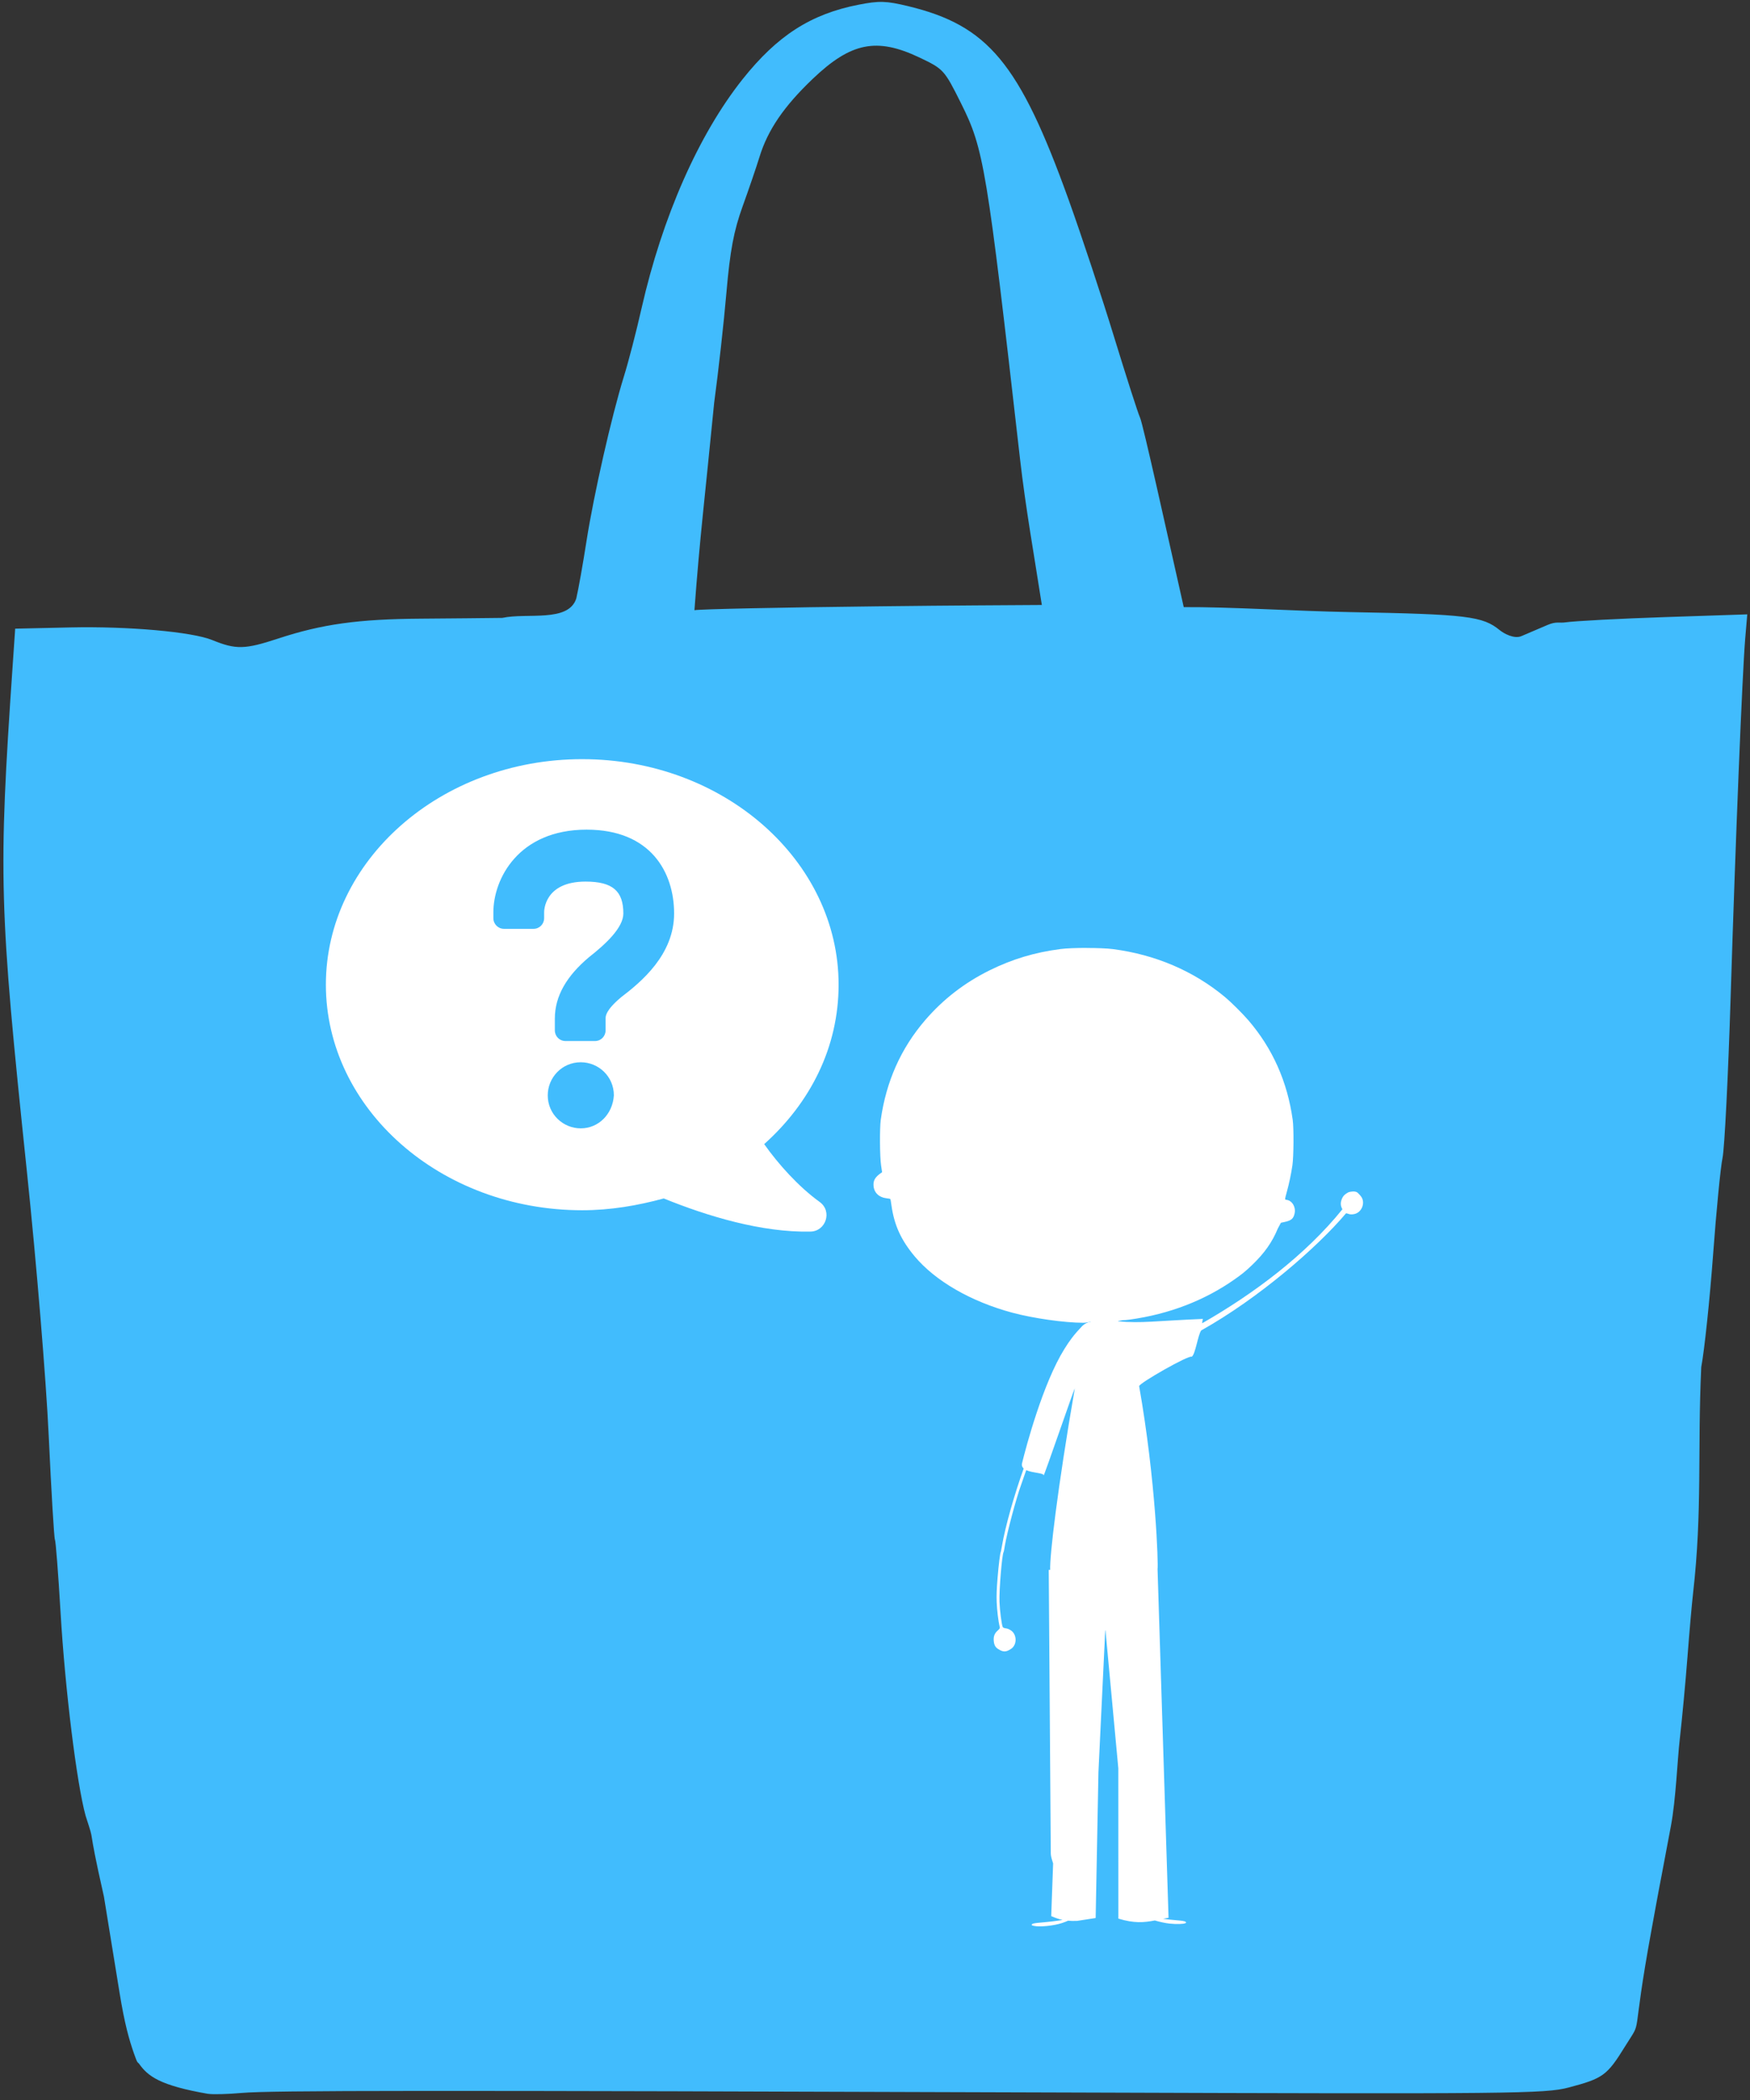 <?xml version="1.0" encoding="UTF-8" standalone="no"?>
<!-- Created with Inkscape (http://www.inkscape.org/) -->

<svg
   width="400mm"
   height="480mm"
   viewBox="0 0 400 480"
   version="1.1"
   id="svg26893"
   inkscape:version="1.1.1 (3bf5ae0d25, 2021-09-20)"
   sodipodi:docname="Shopping Bag Asset.svg"
   xmlns:inkscape="http://www.inkscape.org/namespaces/inkscape"
   xmlns:sodipodi="http://sodipodi.sourceforge.net/DTD/sodipodi-0.dtd"
   xmlns:xlink="http://www.w3.org/1999/xlink"
   xmlns="http://www.w3.org/2000/svg"
   xmlns:svg="http://www.w3.org/2000/svg">
  <rect x="0" y="0" width="400" height="480" fill="#333333" stroke="none"/>
  <sodipodi:namedview
     id="namedview26895"
     pagecolor="#ffffff"
     bordercolor="#666666"
     borderopacity="1.0"
     inkscape:pageshadow="2"
     inkscape:pageopacity="0.0"
     inkscape:pagecheckerboard="0"
     inkscape:document-units="mm"
     showgrid="false"
     inkscape:zoom="0.20149341"
     inkscape:cx="141.44383"
     inkscape:cy="538.47915"
     inkscape:window-width="1920"
     inkscape:window-height="1001"
     inkscape:window-x="-9"
     inkscape:window-y="-9"
     inkscape:window-maximized="1"
     inkscape:current-layer="layer2"
     showguides="true"
     inkscape:guide-bbox="true"
     inkscape:snap-global="false"
     fit-margin-top="0"
     fit-margin-left="0"
     fit-margin-right="0"
     fit-margin-bottom="0"
     height="580mm" />
  <defs
     id="defs26890">
    <filter
       style="color-interpolation-filters:sRGB"
       id="filter49107"
       inkscape:label="filter0">
      <feBlend
         mode="normal"
         in2="SourceGraphic"
         id="feBlend49109" />
    </filter>
    <linearGradient
       id="linearGradient18693"
       x1="121.67"
       x2="121.29"
       y1="24.22"
       y2="128.51"
       gradientUnits="userSpaceOnUse">
      <stop
         offset="0"
         id="stop24" />
      <stop
         stop-color="#371f0f"
         offset=".337"
         id="stop26" />
      <stop
         stop-color="#402412"
         offset=".843"
         id="stop28" />
      <stop
         offset="1"
         id="stop30" />
    </linearGradient>
    <linearGradient
       id="linearGradient23889"
       x1="95.135"
       x2="95.976"
       y1="62.768"
       y2="29.186"
       gradientUnits="userSpaceOnUse"
       xlink:href="#linearGradient20453" />
    <linearGradient
       id="linearGradient20453">
      <stop
         offset="0"
         id="stop9" />
      <stop
         stop-color="#402412"
         offset="1"
         id="stop11" />
    </linearGradient>
    <linearGradient
       id="linearGradient23050"
       x1="108.51"
       x2="95.001"
       y1="53.654"
       y2="25.31"
       gradientUnits="userSpaceOnUse"
       xlink:href="#linearGradient20453" />
    <linearGradient
       id="linearGradient24899"
       x1="100.39"
       x2="113.11"
       y1="53.12"
       y2="29.921"
       gradientUnits="userSpaceOnUse"
       xlink:href="#linearGradient20453" />
    <linearGradient
       id="linearGradient22540"
       x1="94.157"
       x2="119.54"
       y1="51.449"
       y2="34.985"
       gradientUnits="userSpaceOnUse"
       xlink:href="#linearGradient20453" />
    <linearGradient
       id="linearGradient22738"
       x1="117.05"
       x2="122.91"
       y1="58.648"
       y2="44.897"
       gradientUnits="userSpaceOnUse"
       xlink:href="#linearGradient20453" />
    <linearGradient
       id="linearGradient45629-8-4"
       x1="123.66"
       x2="114.77"
       y1="91.869"
       y2="114.29"
       gradientUnits="userSpaceOnUse"
       gradientTransform="matrix(1.275,1.333,-1.333,1.275,2949.628,817.204)">
      <stop
         offset="0"
         id="stop19" />
      <stop
         stop-opacity="0"
         offset="1"
         id="stop21" />
    </linearGradient>
    <linearGradient
       id="linearGradient49510"
       x1="48.345"
       x2="73.787"
       y1="158.74"
       y2="158.74"
       gradientTransform="translate(16.851,-0.255)"
       gradientUnits="userSpaceOnUse"
       xlink:href="#linearGradient45091" />
    <linearGradient
       id="linearGradient45091">
      <stop
         offset="0"
         id="stop2" />
      <stop
         stop-opacity="0"
         offset=".532"
         id="stop4" />
      <stop
         stop-opacity=".405"
         offset="1"
         id="stop6" />
    </linearGradient>
    <linearGradient
       id="linearGradient50786"
       x1="53.241"
       x2="68.013"
       y1="158.74"
       y2="158.67"
       gradientTransform="translate(16.851,-0.255)"
       gradientUnits="userSpaceOnUse">
      <stop
         offset="0"
         id="stop46" />
      <stop
         stop-opacity="0"
         offset=".485"
         id="stop48" />
      <stop
         stop-opacity="0"
         offset=".718"
         id="stop50" />
      <stop
         offset="1"
         id="stop52" />
    </linearGradient>
    <filter
       id="filter65283"
       x="-0.051"
       y="-0.06"
       width="1.102"
       height="1.121"
       color-interpolation-filters="sRGB">
      <feGaussianBlur
         stdDeviation="0.373"
         id="feGaussianBlur58" />
    </filter>
    <linearGradient
       id="linearGradient45629-8-4-9-2"
       x1="123.66"
       x2="114.77"
       y1="91.869"
       y2="114.29"
       gradientUnits="userSpaceOnUse"
       xlink:href="#linearGradient45671"
       gradientTransform="matrix(1.275,1.333,-1.333,1.275,3120.014,975.142)" />
    <linearGradient
       id="linearGradient45671">
      <stop
         offset="0"
         id="stop25" />
      <stop
         stop-opacity="0"
         offset="1"
         id="stop27" />
    </linearGradient>
    <clipPath
       id="clipPath7489-5">
      <path
         d="m 88.295,135.41 v 68.8 h 17.287 v -68.8 z m 3.121,39.615 c 0.148,2.6e-4 0.136,-0.01 0.119,0.182 0.021,0.02 0.04,0.04 0.056,0.058 0.023,0.007 0.04,0.004 0.051,-0.015 0.005,-0.025 0.008,-0.051 0.009,-0.083 -5.29e-4,-0.007 -0.001,-0.014 -0.002,-0.022 0.001,0.006 0.002,0.011 0.002,0.014 1.1e-5,0.003 2.9e-5,0.005 0,0.008 0.003,0.041 -5.29e-4,0.067 -0.009,0.083 -0.004,0.02 -0.01,0.039 -0.017,0.062 2.38e-4,5.2e-4 7.93e-4,0.001 0.001,0.002 h 0.507 l 0.001,-0.001 c 0.444,0 0.444,0.439 0,0.439 h -0.272 c -0.007,0.034 -0.02,0.07 -0.038,0.109 -0.012,0.026 -0.033,0.048 -0.055,0.067 -0.09,0.082 -0.089,0.074 -0.18,0.111 -0.092,0.027 -0.123,0.036 -0.144,0.042 0.019,-0.006 0.04,-0.013 0.044,-0.015 -0.001,-5.3e-4 -0.018,0.003 -0.047,0.009 -7.94e-4,0.002 -0.001,0.005 -0.002,0.007 -0.001,0.003 -0.002,0.007 -0.003,0.01 -0.001,0.003 -0.002,0.006 -0.003,0.01 0.032,0.044 0.062,0.09 0.088,0.138 0.009,0.016 -0.017,0.024 -0.04,0.032 -2.65e-4,1.3e-4 -7.94e-4,2.6e-4 -0.001,5.3e-4 -0.002,7.9e-4 -0.003,0.001 -0.005,0.002 -0.004,0.001 -0.007,0.003 -0.01,0.004 -7.94e-4,2.7e-4 -0.002,8e-4 -0.003,0.001 -5.29e-4,2.7e-4 -0.002,8e-4 -0.002,10e-4 -0.003,0.002 -0.006,0.003 -0.009,0.005 -2.64e-4,2.4e-4 -7.93e-4,2.6e-4 -0.001,5.3e-4 -0.023,0.02 -0.044,0.042 -0.067,0.064 -0.004,0.004 -0.007,0.008 -0.011,0.011 0.014,0.045 0.022,0.111 0.027,0.211 5.29e-4,0.008 -0.001,0.016 -0.004,0.023 0.02,0.03 0.038,0.061 0.056,0.092 0.007,0.013 -0.005,0.021 -0.028,0.025 -0.002,0.021 -0.05,0.023 -0.07,0.038 -0.024,0.018 -0.049,0.043 -0.071,0.067 -0.003,0.008 -0.006,0.018 -0.01,0.029 0.019,0.007 0.052,0.021 0.038,0.018 -0.007,-0.001 -0.014,-0.003 -0.021,-0.005 0.046,0.026 0.1,0.046 0.126,0.091 0.095,0.166 -0.013,0.242 -0.11,0.352 -0.016,0.018 -0.032,0.034 -0.05,0.05 0.006,2.6e-4 0.011,7.9e-4 0.017,0.001 0.051,0.372 0.2,0.408 -0.02,0.441 -0.01,10e-4 -0.02,10e-4 -0.029,10e-4 0.001,0.002 0.003,0.004 0.003,0.006 0.013,0.05 0.02,0.102 0.022,0.155 0.053,0.029 0.101,0.07 0.114,0.13 0.008,0.039 0.017,0.08 0.01,0.119 -0.009,0.044 -0.038,0.081 -0.057,0.122 -0.04,0.026 -0.078,0.056 -0.12,0.08 -0.012,0.007 -0.026,0.008 -0.039,0.01 -0.027,0.004 -0.054,0.008 -0.081,0.011 -0.007,2.6e-4 -0.015,0.001 -0.023,-0.001 -0.001,-2.6e-4 -0.002,-7.9e-4 -0.004,-0.001 -0.019,0.003 -0.043,0.022 -0.057,0.009 -0.013,-0.011 -0.025,-0.022 -0.037,-0.033 -0.021,-0.006 -0.035,-0.009 -0.019,-0.007 0.005,7.9e-4 0.01,0.002 0.014,0.003 -0.013,-0.011 -0.024,-0.022 -0.036,-0.034 -0.033,-5.3e-4 -0.066,-5.3e-4 -0.099,-0.001 0.007,0.005 0.015,0.011 0.022,0.017 -0.004,-0.003 -0.009,-0.006 -0.012,-0.007 -0.006,-0.003 -0.012,-0.006 -0.018,-0.009 -0.014,-1e-4 -0.028,-1.3e-4 -0.042,-0.001 -0.027,-0.002 -0.055,-0.005 -0.082,-0.008 -0.071,-0.011 -0.152,-0.018 -0.195,-0.098 -0.006,-0.012 -0.011,-0.024 -0.013,-0.037 -0.01,-0.004 -0.021,-0.009 -0.031,-0.013 -0.048,-0.014 -0.093,-0.038 -0.126,-0.068 -0.01,-0.009 -0.019,-0.018 -0.028,-0.027 -0.023,-0.021 -0.046,-0.047 -0.076,-0.08 -0.009,-0.01 -0.018,-0.03 -0.026,-0.053 -0.031,-0.032 -0.055,-0.07 -0.082,-0.106 -0.011,-0.015 -0.024,-0.03 -0.034,-0.046 -0.014,-0.021 -0.025,-0.043 -0.038,-0.065 -0.003,-0.008 -0.006,-0.017 -0.009,-0.025 -0.012,-0.013 -0.026,-0.031 -0.05,-0.064 -0.012,-0.016 -0.035,-0.037 -0.025,-0.054 0.045,-0.072 0.094,-0.145 0.152,-0.208 -0.022,0.002 -0.04,0.004 -0.045,0.005 0.004,-7.9e-4 0.024,-0.004 0.049,-0.009 0.027,-0.029 0.056,-0.057 0.087,-0.081 0.004,-0.003 0.056,0.017 0.094,0.032 0.002,-0.001 0.004,-0.002 0.007,-0.004 -0.076,-0.078 -0.154,-0.154 -0.211,-0.246 -0.013,-0.021 0.035,-0.033 0.055,-0.047 0.006,-0.004 0.012,-0.008 0.018,-0.011 -0.008,-0.026 -0.015,-0.053 -0.019,-0.08 -0.006,-0.034 0.05,-0.032 0.09,-0.039 0.064,-0.029 0.124,-0.055 0.183,-0.083 0.005,-0.006 0.014,-0.017 0.021,-0.026 -0.069,-0.012 -0.137,-0.071 -0.202,-0.216 -0.033,-0.074 0.083,-0.14 0.125,-0.21 0.007,-0.004 0.013,-0.008 0.02,-0.012 -0.096,-0.061 -0.127,-0.109 -0.12,-0.186 -0.008,-0.012 -0.017,-0.024 -0.025,-0.036 0.014,-0.014 0.027,-0.03 0.041,-0.044 0.006,-0.019 0.016,-0.036 0.024,-0.054 0.019,-0.029 0.037,-0.059 0.057,-0.087 0.003,-0.004 0.007,-0.01 0.011,-0.015 l 5.3e-4,-5.3e-4 c 0.002,-0.007 0.004,-0.012 0.007,-0.022 0.012,-0.027 0.024,-0.054 0.037,-0.081 0.012,-0.023 0.028,-0.043 0.041,-0.066 0.016,-0.029 0.03,-0.06 0.047,-0.089 -0.057,-0.08 -0.083,-0.192 -0.039,-0.255 0.086,-0.05 0.12,-0.077 0.143,-0.092 -0.01,-0.004 0.017,-0.014 0.027,-0.019 0.04,-0.022 0.082,-0.042 0.122,-0.062 0.058,-0.03 0.119,-0.05 0.182,-0.065 0.049,-0.046 0.055,-0.027 0.131,-0.05 0.016,-0.005 0.032,-0.011 0.049,-0.017 0.028,-0.01 0.055,-0.02 0.083,-0.031 0.007,-0.003 0.008,-0.003 0.014,-0.006 0.005,-0.074 0.041,-0.079 0.091,-0.053 0.002,-8e-4 0.005,-0.001 0.007,-0.002 -0.002,7.9e-4 -0.003,0.002 -0.005,0.003 0.005,0.003 0.01,0.006 0.015,0.009 0.009,-0.003 0.02,-0.007 0.03,-0.011 -0.003,-0.002 -0.005,-0.003 -0.007,-0.004 -0.008,-0.004 -0.017,-0.003 -0.025,0 0.002,-5.2e-4 0.003,-0.002 0.005,-0.002 0.029,-0.013 0.068,-0.018 0.098,-0.023 z m -1.31,2.383 c -0.001,0.001 -0.002,0.003 -0.004,0.004 0.028,-0.003 0.064,-0.006 0.103,-0.007 -5.29e-4,-0.002 -0.001,-0.003 -0.002,-0.005 -0.004,-0.011 0.022,-0.009 0.033,-0.014 7.94e-4,-2.6e-4 0.001,-7.9e-4 0.002,-0.001 -0.062,0.011 -0.104,0.018 -0.132,0.023 z m 0.844,0.991 c 0.002,10e-4 0.003,0.003 0.005,0.004 0.027,0.007 0.067,0.017 0.087,0.023 0.001,-1.5e-4 0.002,-2.6e-4 0.004,-5.3e-4 -0.032,-0.008 -0.063,-0.02 -0.095,-0.026 z m 0.34,-1.539 c -0.006,-0.003 -0.012,-0.008 -0.018,-0.011 -5.29e-4,0.002 -0.001,0.003 -0.002,0.005 0.006,0.002 0.013,0.004 0.019,0.006 z m -0.018,-0.011 c 1.64e-4,-5.3e-4 2.64e-4,-0.001 5.29e-4,-0.002 -0.002,-8e-4 -0.005,-0.002 -0.007,-0.003 0.002,0.002 0.005,0.003 0.007,0.004 z m 0.353,-1.535 h -0.002 c -2.64e-4,7.9e-4 -2.38e-4,0.002 -5.29e-4,0.003 -0.005,0.01 -0.009,0.019 -0.012,0.027 0.018,-0.002 0.021,-0.013 0.014,-0.03 z m -0.002,0 c 1.72e-4,-5.3e-4 2.65e-4,-0.001 5.29e-4,-0.002 -0.006,-0.013 -0.018,-0.029 -0.034,-0.047 -0.017,-0.005 -0.037,-0.017 -0.058,-0.032 -0.002,0.024 -0.004,0.051 -0.006,0.081 h 0.003 z m -0.091,-0.081 c 7.93e-4,-0.009 0.002,-0.018 0.003,-0.026 -0.054,-0.051 -0.119,-0.103 -0.16,-0.133 7.94e-4,0.012 0.001,0.024 0.002,0.036 0.052,0.041 0.108,0.091 0.156,0.124 z m -0.133,-0.202 c -0.007,-5.3e-4 -0.027,0.002 -0.027,0.01 7.2e-5,7.9e-4 -7.1e-5,0.002 0,0.003 0.011,-0.004 0.015,-0.006 0.027,-0.01 0.002,-0.001 0.002,-0.002 -5.29e-4,-0.002 z m -0.109,0.042 c -0.002,1.7e-4 -0.021,0.007 -0.039,0.015 -0.002,10e-4 -0.005,0.002 -0.007,0.003 -0.012,0.004 -0.021,0.009 -0.027,0.011 0.008,-0.003 0.026,-0.009 0.055,-0.02 0,0 5.29e-4,-5.3e-4 5.29e-4,-5.3e-4 7.94e-4,-2.6e-4 0.002,-7.9e-4 0.003,-0.001 0.009,-0.004 0.016,-0.007 0.015,-0.007 z m -0.101,0.049 c -0.001,2.4e-4 -0.003,0.001 -0.003,0.002 -0.002,0.003 -0.004,0.005 -0.007,0.008 0.004,-0.003 0.007,-0.006 0.011,-0.009 5.29e-4,-5.3e-4 -5.29e-4,-8e-4 -0.002,-5.3e-4 z m 0.038,2.188 c 0.023,0.02 0.021,0.006 0,0 z m 0.012,0.477 c -0.002,6e-5 -0.005,5.3e-4 -0.007,5.3e-4 1.77e-4,0.001 2.65e-4,0.002 5.29e-4,0.003 0.007,-0.002 0.011,-0.003 0.013,-0.004 -0.001,-5e-5 -0.003,-1.3e-4 -0.006,0 z m -0.467,0.42 c -0.005,0.002 -0.009,0.005 -0.014,0.008 0.001,0.004 0.003,0.009 0.004,0.014 0.008,-0.004 0.015,-0.008 0.022,-0.012 -0.003,-0.004 -0.005,-0.006 -0.007,-0.009 -0.002,-6e-5 -0.003,-5.3e-4 -0.005,-5.3e-4 z"
         fill="#ff0000"
         id="path48-4" />
    </clipPath>
    <linearGradient
       id="linearGradient105563"
       x1="137.49"
       x2="24.124"
       y1="86.815"
       y2="87.745"
       gradientUnits="userSpaceOnUse"
       xlink:href="#linearGradient110076"
       gradientTransform="translate(4.706,-0.106)" />
    <linearGradient
       id="linearGradient110076">
      <stop
         stop-color="#3c200d"
         offset="0"
         id="stop2-2" />
      <stop
         stop-color="#231308"
         offset="1"
         id="stop4-8" />
    </linearGradient>
    <linearGradient
       id="linearGradient104855"
       x1="112.79"
       x2="93.033"
       y1="36.12"
       y2="44.524"
       gradientUnits="userSpaceOnUse"
       xlink:href="#linearGradient104853"
       gradientTransform="translate(4.706,-0.106)" />
    <linearGradient
       id="linearGradient104853">
      <stop
         stop-color="#3c200d"
         offset="0"
         id="stop7" />
      <stop
         offset="1"
         id="stop9-7" />
    </linearGradient>
    <linearGradient
       id="linearGradient105061"
       x1="110.16"
       x2="81.036"
       y1="46.724"
       y2="58.417"
       gradientUnits="userSpaceOnUse"
       xlink:href="#linearGradient104853"
       gradientTransform="translate(4.706,-0.106)" />
    <linearGradient
       id="linearGradient110366"
       x1="92.137"
       x2="123.04"
       y1="60.608"
       y2="60.608"
       gradientUnits="userSpaceOnUse"
       xlink:href="#linearGradient110076"
       gradientTransform="translate(4.706,-0.106)" />
    <linearGradient
       id="linearGradient110217"
       x1="126.53"
       x2="111.74"
       y1="65.781"
       y2="66.401"
       gradientUnits="userSpaceOnUse"
       xlink:href="#linearGradient110076"
       gradientTransform="translate(4.706,-0.106)" />
    <filter
       id="filter103773-9"
       x="-0.026"
       y="-0.041"
       width="1.051"
       height="1.082"
       color-interpolation-filters="sRGB">
      <feGaussianBlur
         stdDeviation="0.274"
         id="feGaussianBlur38-6" />
    </filter>
    <linearGradient
       id="linearGradient82654-7"
       x1="89.924"
       x2="127.99"
       y1="163.65"
       y2="163.65"
       gradientUnits="userSpaceOnUse"
       xlink:href="#linearGradient45091"
       gradientTransform="matrix(1.275,1.333,-1.333,1.275,3120.014,975.142)" />
    <filter
       id="filter83355-6"
       x="-0.032"
       y="-0.065"
       width="1.065"
       height="1.13"
       color-interpolation-filters="sRGB">
      <feGaussianBlur
         stdDeviation="0.238"
         id="feGaussianBlur35-3" />
    </filter>
    <clipPath
       id="clipPath1523-6">
      <path
         d="m 164.14,60.065 c -0.176,0.038 -0.664,0.144 -1.086,0.236 -0.998,0.217 -2.882,0.197 -4.135,-0.045 -1.282,-0.247 -3.332,-1.161 -4.383,-1.954 -5.9,-4.447 -5.891,-13.208 0.018,-17.68 1.021,-0.773 3.718,-1.889 4.921,-2.037 2.592,-0.318 4.845,0.104 7.032,1.317 3.931,2.182 6.104,6.612 5.484,11.181 -0.164,1.212 -0.859,3.092 -1.547,4.186 -0.665,1.057 -1.918,2.417 -2.864,3.107 -0.715,0.522 -2.813,1.551 -3.44,1.687 z m -39.391,12.498 c -2.278,0.625 -4.177,0.845 -6.331,0.733 -5.486,-0.285 -10.687,-3.007 -13.947,-7.3 -1.192,-1.57 -1.74,-2.53 -2.502,-4.385 -0.39,-0.949 -0.806,-2.156 -0.925,-2.681 -1.409,-6.239 0.09,-12.224 4.269,-17.052 0.876,-1.012 2.827,-2.653 4.095,-3.446 1.455,-0.909 4.147,-2.018 5.8,-2.388 7.162,-1.606 14.752,1.119 19.115,6.864 1.192,1.57 1.74,2.53 2.502,4.385 1.962,4.777 1.949,9.632 -0.04,14.426 -1.542,3.717 -4.065,6.687 -7.453,8.773 -1.258,0.774 -3.419,1.75 -4.583,2.07 z"
         fill="url(#linearGradient1527)"
         id="path7-4" />
    </clipPath>
    <radialGradient
       id="radialGradient2958-2"
       cx="89.798"
       cy="95.813"
       r="18.841"
       gradientTransform="matrix(4.728,-0.003,0.004,4.904,2622.405,575.468)"
       gradientUnits="userSpaceOnUse">
      <stop
         offset="0"
         id="stop7-0" />
      <stop
         stop-opacity="0"
         offset="1"
         id="stop9-7-2" />
    </radialGradient>
    <radialGradient
       id="radialGradient3780-4"
       cx="130.27"
       cy="107.07"
       r="10.993"
       gradientTransform="matrix(4.146,0,0,4.133,2675.039,649.191)"
       gradientUnits="userSpaceOnUse">
      <stop
         offset="0"
         id="stop12-5" />
      <stop
         stop-opacity="0"
         offset="1"
         id="stop14-58" />
    </radialGradient>
    <linearGradient
       id="linearGradient45629-8-4-6"
       x1="123.66"
       x2="114.77"
       y1="91.869"
       y2="114.29"
       gradientUnits="userSpaceOnUse"
       xlink:href="#linearGradient45629-8-4-6">
      <stop
         offset="0"
         id="stop8" />
      <stop
         stop-opacity="0"
         offset="1"
         id="stop10" />
    </linearGradient>
    <filter
       id="filter5344-4"
       x="-0.013"
       y="-0.007"
       width="1.027"
       height="1.014"
       color-interpolation-filters="sRGB">
      <feGaussianBlur
         stdDeviation="0.056"
         id="feGaussianBlur19" />
    </filter>
    <filter
       id="filter5367-5"
       x="-0.009"
       y="-0.017"
       width="1.019"
       height="1.034"
       color-interpolation-filters="sRGB">
      <feGaussianBlur
         stdDeviation="0.084"
         id="feGaussianBlur22" />
    </filter>
    <filter
       id="filter7744-7-4-2"
       x="-0.034"
       y="-0.009"
       width="1.068"
       height="1.017"
       color-interpolation-filters="sRGB">
      <feGaussianBlur
         stdDeviation="0.033"
         id="feGaussianBlur2-7" />
    </filter>
    <filter
       id="filter7744-7-4-9-3"
       x="-0.032"
       y="-0.006"
       width="1.064"
       height="1.012"
       color-interpolation-filters="sRGB">
      <feGaussianBlur
         stdDeviation="0.033"
         id="feGaussianBlur8-8" />
    </filter>
    <filter
       id="filter7744-7-0-1"
       x="-0.06"
       y="-0.02"
       width="1.12"
       height="1.039"
       color-interpolation-filters="sRGB">
      <feGaussianBlur
         stdDeviation="0.07"
         id="feGaussianBlur5-7" />
    </filter>
    <filter
       id="filter1317-9"
       x="-0.022"
       y="-0.045"
       width="1.039"
       height="1.092"
       color-interpolation-filters="sRGB">
      <feGaussianBlur
         stdDeviation="0.265"
         id="feGaussianBlur11-9" />
    </filter>
    <filter
       id="filter5908"
       x="-0.03"
       y="-0.028"
       width="1.06"
       height="1.055"
       color-interpolation-filters="sRGB">
      <feGaussianBlur
         stdDeviation="0.074"
         id="feGaussianBlur20" />
    </filter>
    <filter
       id="filter8266"
       x="-0.031"
       y="-0.08"
       width="1.056"
       height="1.162"
       color-interpolation-filters="sRGB">
      <feGaussianBlur
         stdDeviation="0.074"
         id="feGaussianBlur26-3" />
    </filter>
    <filter
       id="filter8667"
       x="-0.023"
       y="-0.008"
       width="1.046"
       height="1.016"
       color-interpolation-filters="sRGB">
      <feGaussianBlur
         stdDeviation="0.074"
         id="feGaussianBlur29-7" />
    </filter>
    <linearGradient
       id="linearGradient1707"
       x1="111.62"
       x2="111.57"
       y1="117.36"
       y2="126.45"
       gradientUnits="userSpaceOnUse"
       gradientTransform="matrix(4.146,0,0,4.146,2675.039,647.755)">
      <stop
         offset="0"
         id="stop2-5" />
      <stop
         stop-color="#bf4c4c"
         offset="1"
         id="stop4-5" />
    </linearGradient>
    <linearGradient
       id="linearGradient3034"
       x1="111.3"
       x2="111.38"
       y1="118.14"
       y2="123.2"
       gradientUnits="userSpaceOnUse"
       gradientTransform="matrix(4.146,0,0,4.146,2675.039,647.755)">
      <stop
         offset="0"
         id="stop7-1" />
      <stop
         stop-color="#fff"
         offset="1"
         id="stop9-1" />
    </linearGradient>
    <filter
       id="filter5858"
       x="-0.001"
       y="-0.003"
       width="1.002"
       height="1.006"
       color-interpolation-filters="sRGB">
      <feGaussianBlur
         stdDeviation="0.003"
         id="feGaussianBlur12-90" />
    </filter>
    <clipPath
       id="id2">
      <path
         d="M 356.941,603.805 H 832.891 V 1079.754 H 356.941 Z m 0,0"
         clip-rule="nonzero"
         id="path5" />
    </clipPath>
    <clipPath
       id="id1">
      <path
         d="M 85.289,1175.422 H 561.238 V 1610 H 85.289 Z m 0,0"
         clip-rule="nonzero"
         id="path2" />
    </clipPath>
    <clipPath
       id="id4">
      <path
         d="m 833,70.723 h 38 V 146 h -38 z m 0,0"
         clip-rule="nonzero"
         id="path11" />
    </clipPath>
    <clipPath
       id="id5">
      <path
         d="m 1016.191,285 h 75.668 v 38.691 h -75.668 z m 0,0"
         clip-rule="nonzero"
         id="path14-0" />
    </clipPath>
    <clipPath
       id="id6">
      <path
         d="m 836,466 h 39 v 75.426 h -39 z m 0,0"
         clip-rule="nonzero"
         id="path17" />
    </clipPath>
    <clipPath
       id="id7">
      <path
         d="M 616.016,288 H 692 v 39 h -75.984 z m 0,0"
         clip-rule="nonzero"
         id="path20" />
    </clipPath>
    <clipPath
       id="id2-0">
      <path
         d="m 72.535,318.617 h 62.25 v 56.25 H 72.535 Z m 0,0"
         clip-rule="nonzero"
         id="path5-2" />
    </clipPath>
    <clipPath
       id="id3">
      <path
         d="M 37,420.219 H 268.527 V 756.387 H 37 Z m 0,0"
         clip-rule="nonzero"
         id="path8" />
    </clipPath>
  </defs>
  <g
     inkscape:groupmode="layer"
     id="layer2"
     inkscape:label="Traits Images"
     style="display:inline;opacity:1"
     transform="translate(-2076.291,-289.41)">
    <g
       id="g97560-5"
       style="display:inline"
       transform="translate(450.302,-68.877)" />
    <path
       fill="#41bcfd"
       d="m 2123.873,768.009 c -11.13,-1.922 -13.77,-4.069 -15.754,-6.829 -0.423,-0.578 -0.333,0.13 -1.227,-2.453 -1.054,-3.031 -2.12,-6.676 -3.272,-13.823 -1.116,-6.959 -2.727,-16.842 -3.57,-21.961 -4.19,-18.494 -1.711,-10.839 -4.19,-18.494 -2.033,-7.371 -4.685,-28.837 -5.726,-46.458 -0.522,-8.869 -1.104,-16.371 -1.289,-16.666 -0.189,-0.283 -0.819,-10.91 -1.413,-23.601 -0.594,-12.868 -2.814,-39.724 -5.008,-60.682 -6.345,-60.541 -6.532,-67.346 -3.247,-115.385 l 0.585,-8.551 12.605,-0.283 c 13.163,-0.295 27.801,1.002 32.412,2.878 5.479,2.229 7.449,2.182 15.183,-0.365 9.94,-3.267 18.269,-4.423 32.535,-4.517 6.445,-0.043 14.812,-0.13 18.616,-0.177 5.64,-1.222 15.095,1.111 16.895,-4.425 0.486,-2.052 1.536,-7.961 2.342,-13.139 1.649,-10.556 5.738,-28.578 8.54,-37.601 1.029,-3.291 2.85,-10.308 4.04,-15.592 4.76,-20.923 13.026,-39.676 23.078,-52.344 7.957,-10.002 15.605,-14.92 26.537,-17.055 4.685,-0.92 6.321,-0.873 11.255,0.318 18.344,4.411 25.495,13.009 36.737,44.229 2.925,8.138 7.623,22.303 10.424,31.468 2.813,9.164 5.466,17.432 5.912,18.376 0.683,1.462 6.202,26.518 9.986,43.305 10.438,-0.07 25.433,0.9 37.932,1.136 26.797,0.496 30.403,0.932 34.295,4.128 0.917,0.755 3.309,2.076 4.945,1.368 l 5.987,-2.559 c 1.996,-0.861 2.702,-0.389 4.054,-0.59 2.231,-0.318 12.493,-0.861 22.818,-1.203 l 18.777,-0.625 -0.468,5.484 c -0.666,8.02 -2.194,45.267 -3.346,82.396 -0.558,17.869 -1.389,34.204 -1.835,36.327 -0.45,2.111 -1.426,12.113 -2.168,22.221 -0.747,10.108 -1.959,21.643 -2.702,25.641 -0.89,19.272 0.288,32.729 -1.872,51.707 -0.27,2.347 -0.846,8.881 -1.277,14.531 -0.432,5.638 -1.227,14.094 -1.76,18.8 -0.549,4.694 -0.872,13.717 -2.032,19.874 -2.133,11.323 -1.996,10.639 -2.133,11.323 -0.45,2.206 -2.218,11.96 -2.218,11.96 -5.02,27.257 -1.835,20.145 -6.123,27.056 -4.115,6.664 -5.032,7.324 -12.902,9.4 -5.343,1.415 -12.481,1.486 -112.406,1.144 -149.7,-0.508 -184.194,-0.496 -190.887,0.094 -3.21,0.283 -6.656,0.377 -7.648,0.2 z m 153.034,-340.01 c 18.022,-0.217 29.17,-0.245 37.52,-0.307 -1.711,-11.051 -3.7,-22.125 -4.989,-33.4 -7.623,-66.957 -8.255,-70.802 -13.473,-81.252 -3.842,-7.702 -3.991,-7.855 -9.568,-10.509 -9.73,-4.612 -15.593,-3.432 -24.318,4.883 -6.594,6.286 -10.288,11.688 -12.184,17.845 -0.683,2.241 -2.429,7.348 -3.868,11.334 -2.02,5.602 -2.863,10.12 -3.693,19.661 -0.585,6.817 -1.847,18.163 -2.802,25.205 -2.172,22.22 -3.229,30.167 -4.513,47.425 1.264,-0.247 20.116,-0.637 41.881,-0.885 z"
       fill-opacity="1"
       fill-rule="nonzero"
       id="path24"
       style="stroke-width:3.095"
       sodipodi:nodetypes="cccccccccccccccccccccccccccccccccccccccccccccccccccccccccccccccsc" />
    <path
       id="path37"
       style="fill:#ffffff;fill-opacity:1;stroke-width:1.868"
       d="m 2209.375,462.932 c -32.4,0 -58.596,23.226 -58.596,51.547 0,28.35 26.197,51.558 58.596,51.558 6.473,0 12.676,-1.075 18.631,-2.695 9.983,4.057 22.41,7.816 33.494,7.568 3.51,0 5.131,-4.603 2.139,-6.771 -4.853,-3.51 -9.436,-8.633 -12.676,-13.215 10.537,-9.435 17.009,-22.127 17.009,-36.444 0,-28.321 -26.197,-51.547 -58.597,-51.547 z m 1.025,16.113 c 14.573,0 19.973,9.707 19.973,19.164 0,9.435 -7.545,15.66 -12.15,19.17 -3.51,2.963 -3.509,4.306 -3.509,4.853 v 2.692 c 0,1.343 -1.073,2.438 -2.416,2.438 h -6.751 c -1.372,0 -2.435,-1.095 -2.435,-2.438 v -2.692 c 0,-5.13 2.684,-9.73 7.814,-14.043 3.788,-2.963 7.844,-6.741 7.844,-9.981 0,-5.123 -2.435,-7.291 -8.638,-7.291 -9.465,0 -9.466,6.743 -9.466,7.02 v 1.342 c 0,1.343 -1.073,2.438 -2.416,2.438 h -6.749 c -1.364,0 -2.438,-1.095 -2.438,-2.438 v -1.342 c 0,-7.567 5.676,-18.893 21.336,-18.893 z m -1.364,53.168 c 4.057,0 7.568,3.233 7.568,7.568 -0.27,4.305 -3.51,7.538 -7.568,7.538 -4.035,0 -7.546,-3.232 -7.546,-7.538 0,-4.057 3.233,-7.568 7.546,-7.568 z" />
    <path
       id="path9827-2-0-3"
       style="display:inline;mix-blend-mode:normal;fill:#ffffff;fill-opacity:1;stroke:none;stroke-width:0.009"
       d="m 2324.693,506.076 c -2.329,0 -4.657,0.085 -5.964,0.254 -5.932,0.767 -11.037,2.299 -16.255,4.877 -5.723,2.827 -10.635,6.628 -14.735,11.402 -5.536,6.446 -8.901,14.003 -10.128,22.743 -0.27,1.941 -0.228,8.424 0.069,10.422 l 0.233,1.573 -0.281,0.196 c -1.309,0.916 -1.764,1.699 -1.679,2.881 0.111,1.567 1.221,2.663 2.895,2.865 0.482,0.058 0.907,0.135 0.942,0.17 0.053,0.037 0.154,0.703 0.265,1.483 0.631,4.495 2.186,7.907 5.303,11.634 4.713,5.634 12.848,10.331 22.295,12.873 4.778,1.286 11.957,2.307 16.227,2.308 1.055,0 1.645,-0.347 1.701,-0.198 0,-2.6e-4 0.053,0 0.058,0 l -0.75,0.098 c 0.085,-0.005 0.138,0.005 0.185,0.021 -0.307,0.058 -0.781,0.246 -1.408,0.811 -2.003,2.102 -2.922,3.394 -4.102,5.287 -4.87,7.817 -8.704,22.151 -9.661,26.083 -0.127,0.53 0.053,0.921 0.371,1.218 -2.141,5.953 -4.214,13.263 -4.973,17.741 -0.117,0.681 -0.233,1.274 -0.26,1.317 -0.159,0.258 -0.488,2.893 -0.731,5.899 -0.212,2.584 -0.265,4.011 -0.207,5.571 0.069,1.828 0.382,4.441 0.684,5.621 0.085,0.334 0.053,0.441 -0.503,0.925 -0.696,0.64 -0.948,1.352 -0.842,2.385 0.09,0.884 0.355,1.37 0.967,1.774 1.153,0.761 1.853,0.752 3.012,-0.037 1.367,-0.934 1.34,-3.241 -0.053,-4.197 -0.36,-0.248 -0.824,-0.435 -1.173,-0.475 -0.366,-0.042 -0.623,-0.149 -0.7,-0.293 -0.249,-0.467 -0.683,-3.805 -0.748,-5.768 -0.095,-2.795 0.571,-10.799 0.947,-11.407 0.053,-0.042 0.148,-0.667 0.27,-1.383 0.514,-3.063 2.597,-10.871 3.72,-13.934 0.201,-0.551 0.646,-1.827 0.986,-2.837 0.053,-0.144 0.133,-0.366 0.191,-0.535 1.478,0.674 4.051,0.626 3.967,1.192 -0.148,0.99 7.245,-20.64 7.115,-19.786 -3.978,23.045 -5.747,38.252 -5.61,41.393 l -0.329,-0.011 0.466,64.725 c 0,0 0,0.422 0.09,0.825 0.064,0.403 0.445,1.542 0.445,1.542 l -0.435,12.051 c 0.92,0.413 1.756,0.694 2.595,0.87 -1.124,0.207 -3.032,0.45 -4.869,0.6 -1.291,0.105 -1.942,0.213 -2.071,0.342 -0.228,0.231 -0.18,0.29 0.376,0.421 v -2.6e-4 c 1.288,0.305 4.565,-0.026 6.438,-0.649 0.61,-0.203 1.176,-0.425 1.374,-0.532 0.66,0.061 1.343,0.072 2.094,0.037 l 4.221,-0.65 0.635,-33.337 1.552,-32.423 c 0,-5e-5 0.053,3.2e-4 0.058,2.1e-4 l 2.934,31.546 0.01,34.348 c 3.643,1.111 5.849,0.901 8.34,0.423 1,0.307 2.362,0.609 3.358,0.713 1.597,0.166 3.25,0.119 3.65,-0.105 0.185,-0.104 0.185,-0.141 0,-0.312 -0.138,-0.136 -0.757,-0.24 -2.076,-0.347 -1.06,-0.086 -2.104,-0.206 -3.048,-0.329 0.403,-0.081 0.809,-0.162 1.247,-0.239 l -2.513,-79.696 c 0.191,-0.994 -0.387,-20.163 -4.206,-41.806 -0.111,-0.63 11.444,-7.227 12.024,-6.73 0.844,-0.568 1.386,-4.897 2.155,-6.009 13.139,-7.35 26.556,-19.014 33.062,-26.727 0.069,-0.148 0.488,0.08 0.847,0.156 0.344,0.074 0.843,0.042 1.263,-0.079 1.621,-0.467 2.378,-2.646 1.377,-3.965 -0.17,-0.223 -0.345,-0.422 -0.493,-0.566 -0.291,-0.326 -0.466,-0.463 -0.763,-0.529 -0.201,-0.032 -0.355,-0.081 -0.687,-0.048 -0.318,0.032 -0.612,0.055 -0.901,0.155 -0.382,0.2 -1.114,0.567 -1.479,1.376 -0.429,0.947 -0.413,1.702 0.053,2.53 -8.435,10.452 -20.191,19.263 -32.052,26.052 0,0 0,-0.432 0.17,-0.994 -10.918,0.458 -14.021,1.044 -19.406,0.546 0,-0.011 0.01,-0.021 0,-0.026 0.053,-0.048 0.509,-0.138 1.05,-0.222 0.371,-0.005 0.849,-0.037 1.494,-0.123 9.363,-1.268 17.421,-4.539 24,-9.146 1.74,-1.218 2.548,-1.848 4.161,-3.403 2.798,-2.697 4.541,-5.176 5.823,-8.288 l 0.708,-1.316 0.858,-0.184 c 1.523,-0.328 2.045,-0.752 2.297,-2.08 0.217,-1.129 -0.392,-2.558 -1.556,-2.906 -0.297,-0.088 -0.558,-0.086 -0.623,-0.166 -0.074,-0.09 0.154,-0.949 0.392,-1.8 0.488,-1.747 0.959,-3.979 1.256,-5.974 0.297,-2 0.339,-8.485 0.069,-10.421 -1.226,-8.74 -4.592,-16.297 -10.128,-22.743 -1.323,-1.54 -3.97,-4.17 -5.354,-5.319 -7.192,-5.973 -15.913,-9.701 -25.636,-10.959 -1.307,-0.169 -3.636,-0.254 -5.965,-0.254 z"
       sodipodi:nodetypes="csssscccssccssscccccsscsccssssscscssccssccccccccccssccscccccccccsssscccscccscsccscscccccccssccsssscssssscc" />
  </g>
</svg>
